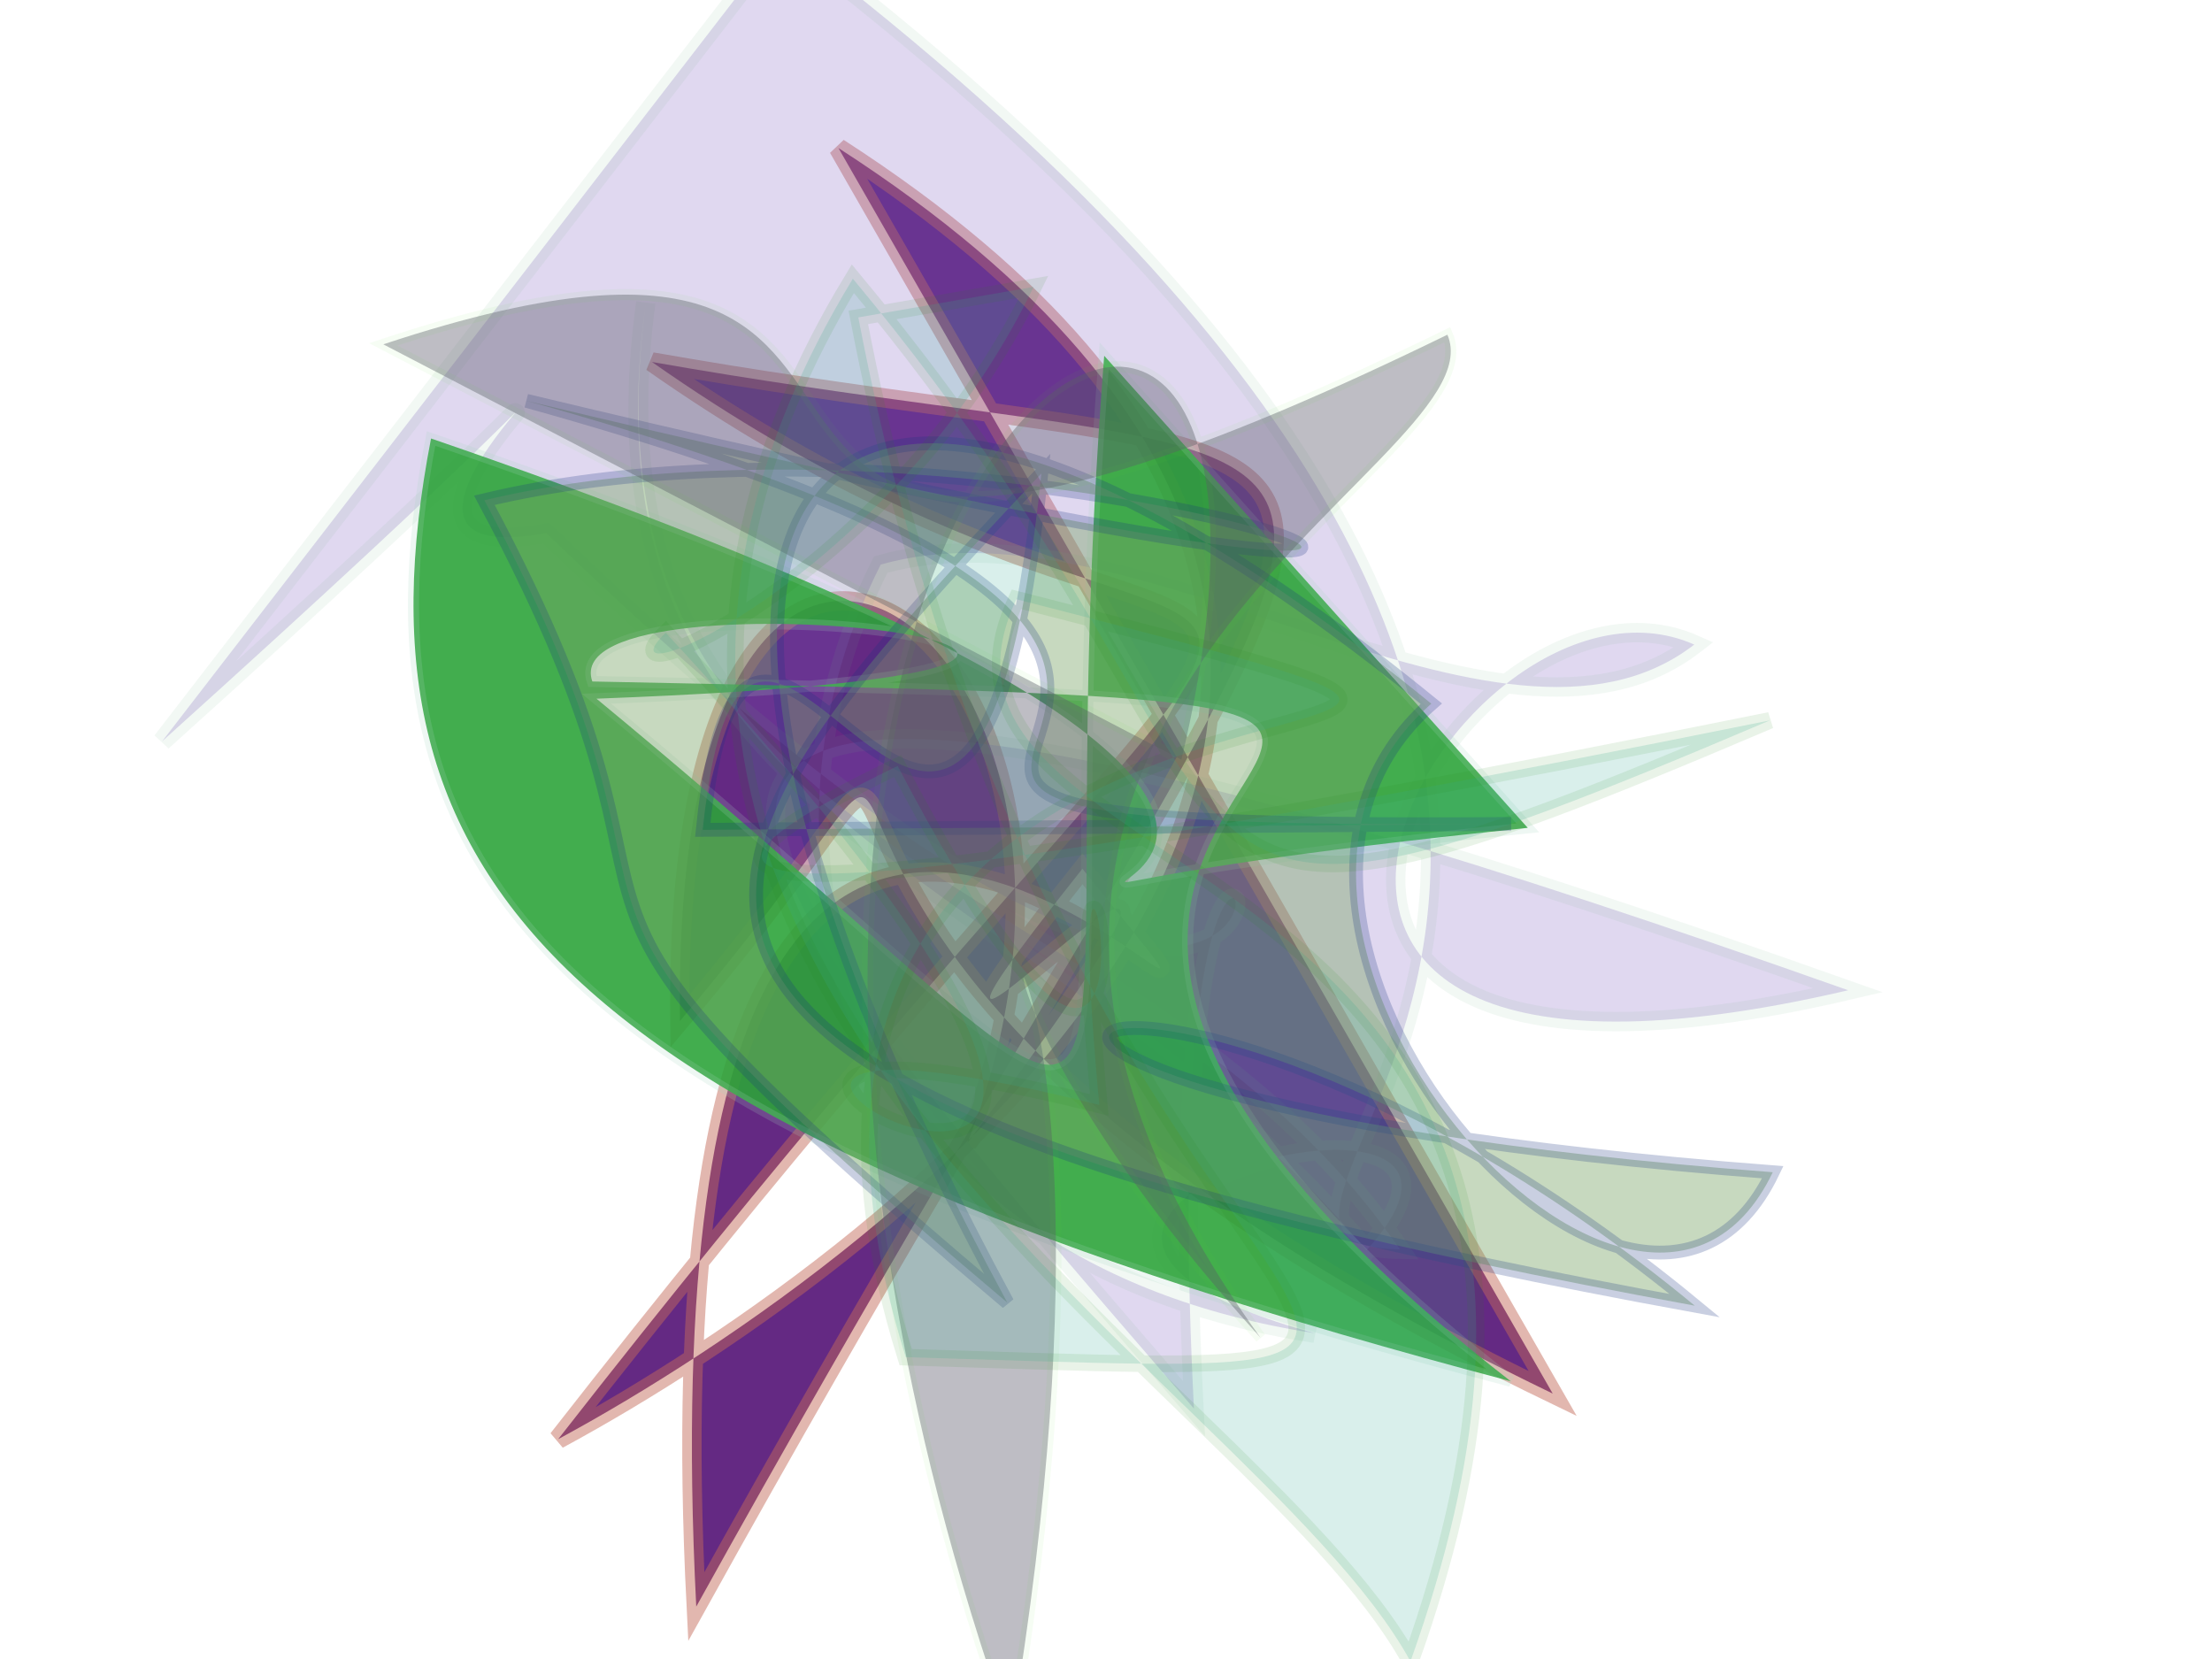 <svg xmlns="http://www.w3.org/2000/svg" xmlns:xlink="http://www.w3.org/1999/xlink" width="800" height="600" version="1.1" viewBox="0 0 800 600"><g fill="none" fill-rule="evenodd" stroke="none" stroke-width="1"><path fill="#4C0770" stroke="#C3695A" stroke-opacity=".563" stroke-width="7" d="M 635,178 C 473,498 238,240 160,126 C 613,409 406,380 551,119 C 529,435 611,397 105,182 C 590,106 254,423 385,293 C 231,195 501,393 282,262 C 474,315 577,123 315,154 C 502,281 351,101 214,482 Z" opacity=".86" transform="rotate(-84.0 400 300)"/><path fill="#7B57BC" stroke="#66AA7D" stroke-opacity=".381" stroke-width="7" d="M 103,128 C 634,102 501,411 579,348 C 414,302 263,439 150,261 C 254,426 386,325 570,356 C 574,252 423,461 575,391 C 430,479 304,398 276,279 C 330,199 501,199 520,112 C 430,138 475,396 643,172 C 105,373 296,397 559,440 C 283,143 686,383 176,348 C 109,429 165,160 118,495 Z" opacity=".234" transform="rotate(40.0 400 300)"/><path fill="#2CA43A" stroke="#A4D6C0" stroke-opacity=".212" stroke-width="4" d="M 262,365 C 570,181 133,383 681,325 C 641,165 533,118 183,181 C 575,271 132,473 591,270 C 624,304 318,403 587,265 C 294,189 361,156 473,455 Z" opacity=".891" transform="rotate(-155.0 400 300)"/><path fill="#7AA466" stroke="#1C3582" stroke-opacity=".569" stroke-width="5" d="M 263,352 C 615,221 240,406 650,374 C 115,435 475,452 652,335 C 501,200 626,219 375,127 C 623,347 593,483 305,383 C 364,276 142,154 131,266 C 506,161 395,301 141,211 C 582,136 545,229 466,413 C 405,171 577,408 537,250 Z" opacity=".416" transform="rotate(-160.0 400 300)"/><path fill="#595869" stroke="#50DC2B" stroke-opacity=".135" stroke-width="4" d="M 149,490 C 152,224 317,499 271,125 C 323,121 327,387 592,307 C 368,403 385,269 698,439 C 195,443 135,107 385,266 Z" opacity=".394" transform="rotate(71.0 400 300)"/><path fill="#3AAB97" stroke="#208519" stroke-opacity=".511" stroke-width="6" d="M 539,441 C 516,325 576,223 570,261 C 148,185 580,118 342,219 C 474,364 247,166 474,273 C 514,195 524,147 232,476 C 369,238 334,343 593,404 C 564,115 242,176 131,126 C 227,434 451,229 476,347 C 169,475 601,289 343,104 C 107,271 288,127 583,394 Z" opacity=".195" transform="rotate(-143.0 400 300)"/></g></svg>